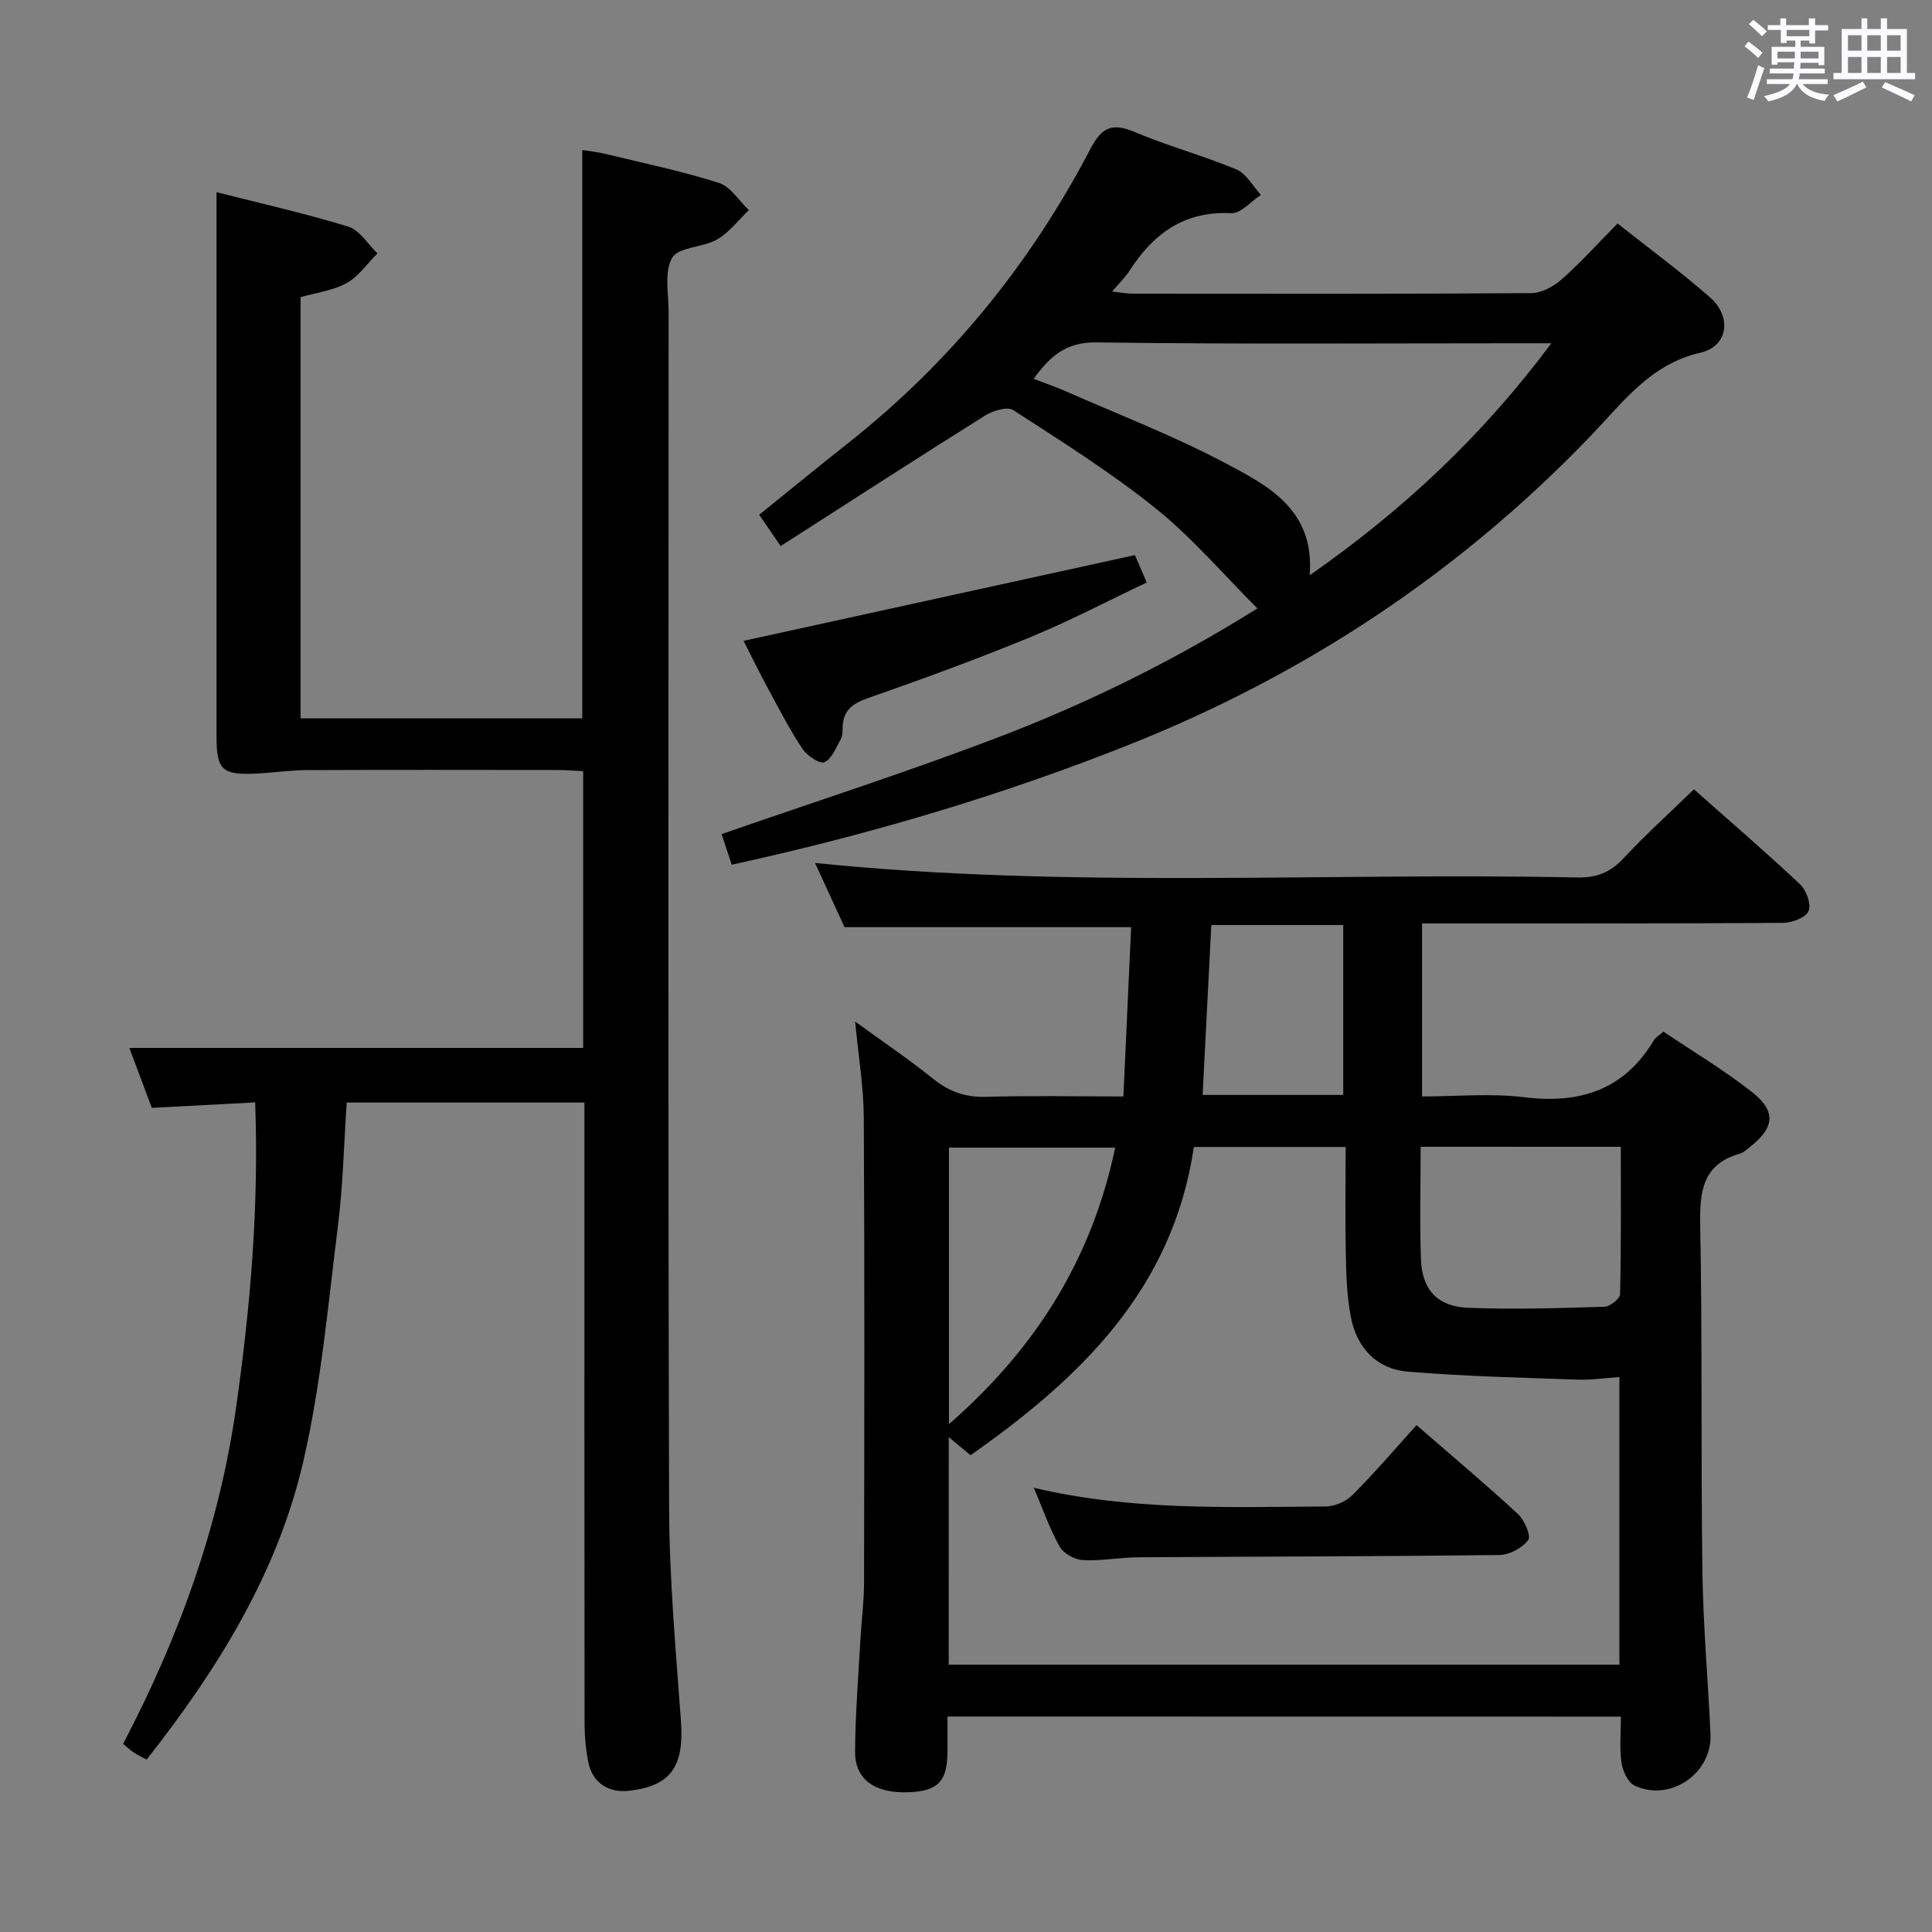 <svg enable-background="new 0 0 400 400" viewBox="0 0 400 400" xmlns="http://www.w3.org/2000/svg"><rect x="0" y="0" width="400" height="400" fill="#808080" stroke="none"/><path d="m361.2 9.6.8-1c.9.7 1.9 1.4 2.9 2.3l-.9 1.1c-1-1-2-1.8-2.8-2.4zm.5 10.6c.9-2.1 1.6-4.3 2.3-6.7.4.2.8.4 1.3.6-.7 2.1-1.5 4.3-2.2 6.6zm.4-15.2.9-.9c1 .8 2 1.6 2.8 2.4l-1 1c-.9-.9-1.8-1.7-2.7-2.5zm12.5-1.2h1.2v1.4h2.7v1.1h-2.7v2.7h-1.2v-.6h-1.8v1.3h4.9v3.8h-1.2v-.5h-3.7c0 .4-.1.9-.1 1.2h5.1v1h-5.2c0 .5-.1.9-.2 1.2h6v1h-5.2c1.1 1.3 2.9 2 5.5 2.2-.4.4-.7.8-.9 1.3-2.9-.5-4.8-1.6-5.7-3.5h-.1c-.8 1.7-2.7 2.9-5.9 3.6-.2-.4-.6-.8-.9-1.1 2.8-.6 4.6-1.4 5.4-2.5h-4.8v-1h5.3c.1-.3.2-.7.2-1.2h-4.9v-1h5c0-.4 0-.8.1-1.3h-3.5v.5h-1.2v-3.7h4.9v-1.3h-1.8v.5h-1.2v-2.7h-2.7v-1h2.6v-1.4h1.2v1.4h4.7v-1.4zm-6.6 8.3h3.6c0-.4 0-.9 0-1.4h-3.6zm1.9-4.6h4.7v-1.3h-4.7zm6.6 3.2h-3.7v1.4h3.7z" fill="#fbfafc"/><path d="m385.3 3.8h1.3v2.2h2.8v-2.2h1.3v2.2h4.1v9.1h1.7v1.3h-16.9v-1.3h1.7v-9.1h4.1v-2.2zm.4 13.1.7 1.2c-1.8.9-3.8 1.9-6 2.9-.2-.4-.5-.8-.8-1.3 2.3-1 4.3-1.9 6.1-2.8zm-3.1-6.4h2.8v-3.2h-2.8zm0 4.6h2.8v-3.3h-2.8zm4-4.6h2.8v-3.2h-2.8zm0 4.6h2.8v-3.3h-2.8zm3.7 1.9c2.1.9 4.1 1.8 6.1 2.7l-.7 1.3c-2.2-1.1-4.2-2-6.1-2.9zm3.2-9.7h-2.8v3.2h2.8v-3.1zm-2.8 7.8h2.8v-3.3h-2.8z" fill="#fbfafc"/><g fill="#010000"><path d="m196.17 355.39c0 2.72.01 5.01 0 7.3-.05 6.11-1.94 8.1-7.93 8.37-6.99.31-11.23-2.56-11.2-8.35.03-7.81.68-15.61 1.11-23.41.21-3.82.73-7.63.74-11.44.06-32.15.13-64.31-.05-96.46-.03-6.27-1.09-12.53-1.79-19.9 5.82 4.23 11.2 7.87 16.24 11.92 3.3 2.65 6.67 3.79 10.93 3.67 9.15-.28 18.31-.08 28.37-.08.54-11.84 1.07-23.49 1.6-35.05-19.95 0-39.17 0-59.33 0-1.72-3.74-3.9-8.48-6.12-13.29 52.74 5.38 105.32 1.92 157.81 3 4.01.08 6.86-1.04 9.59-3.98 4.52-4.86 9.47-9.31 14.57-14.27 7.19 6.38 14.73 12.86 21.96 19.65 1.31 1.23 2.37 4.15 1.78 5.55-.57 1.35-3.41 2.43-5.27 2.45-22.99.16-45.98.11-68.97.11-1.81 0-3.62 0-5.79 0v35.83c6.98 0 14.15-.7 21.14.16 11.61 1.42 20.75-1.52 26.91-11.88.32-.53.97-.87 1.94-1.7 6.11 4.12 12.52 7.95 18.34 12.52 5.05 3.97 4.63 7.38-.41 11.33-.65.51-1.3 1.17-2.06 1.39-7.81 2.19-8.4 7.84-8.27 14.87.45 23.82.13 47.64.45 71.46.15 11.29 1.16 22.57 1.68 33.86.38 8.13-8.34 14.15-15.73 10.66-1.38-.65-2.46-3.03-2.7-4.75-.43-3.05-.12-6.2-.12-9.52-46.66-.02-92.6-.02-139.42-.02zm.25-10.73h138.86c0-19.93 0-39.51 0-59.56-3.11.21-5.9.64-8.67.54-11.75-.43-23.52-.67-35.23-1.67-6.41-.55-10.49-4.98-11.7-11.3-.81-4.2-.95-8.55-1.04-12.84-.16-7.43-.04-14.88-.04-22.36-10.88 0-20.98 0-31.43 0-4.33 29.49-23.56 47.9-46.23 63.82-1.6-1.33-2.9-2.41-4.51-3.75-.01 16.04-.01 31.46-.01 47.12zm97.71-107.23c0 8.15-.22 15.79.07 23.41.23 6.14 3.41 9.66 9.68 9.92 9.41.39 18.86.07 28.29-.21 1.16-.03 3.23-1.67 3.25-2.6.24-10.09.15-20.18.15-30.51-14.04-.01-27.43-.01-41.44-.01zm-97.66 57.43c18.16-15.86 29.61-34.35 34.42-57.26-11.74 0-23.06 0-34.42 0zm52.52-68.17h29.11c0-11.96 0-23.62 0-35.17-9.38 0-18.27 0-27.31 0-.61 11.87-1.2 23.41-1.8 35.17z"/><path d="m121 228.27c-16.77 0-32.73 0-49.22 0-.58 8.57-.75 17.03-1.8 25.39-2.03 16.27-3.48 32.73-7.13 48.67-5.31 23.22-17.71 43.19-32.49 61.97-.98-.53-1.86-.93-2.65-1.45-.67-.44-1.26-1.01-2.22-1.8 11.5-21.97 19.87-44.93 23.37-69.51 2.96-20.78 4.77-41.61 3.97-63.3-7.09.38-14.11.75-21.4 1.13-1.64-4.38-3.19-8.52-4.65-12.41h93.96c0-18.52 0-37.62 0-57.3-1.73-.08-3.49-.24-5.24-.24-17.33-.02-34.66-.05-51.98.02-3.48.02-6.95.55-10.44.72-7.09.34-8.25-.75-8.25-7.67-.01-28.66 0-57.32 0-85.97 0-8.76 0-17.52 0-26.73 8.73 2.22 18.09 4.32 27.25 7.12 2.37.72 4.07 3.64 6.07 5.55-2.1 2.1-3.89 4.76-6.38 6.15-2.8 1.56-6.24 1.97-9.54 2.91v87.2h58.32c0-38.98 0-78.02 0-117.66 1.35.22 3.05.38 4.69.78 7.89 1.91 15.87 3.57 23.59 6.02 2.42.77 4.16 3.7 6.21 5.64-2.17 2.07-4.05 4.63-6.58 6.08-2.93 1.69-7.93 1.51-9.28 3.78-1.71 2.87-.75 7.39-.75 11.2-.02 82.48-.14 164.95.1 247.43.04 14.77 1.38 29.55 2.45 44.29.69 9.42-2.04 13.49-10.75 14.48-4.27.49-7.57-1.68-8.42-5.87-.52-2.58-.77-5.27-.78-7.91-.05-40.82-.03-81.64-.03-122.46 0-1.96 0-3.93 0-6.25z"/><path d="m260.33 125.96c-7.1-7.09-13.49-14.62-21.04-20.69-9.29-7.47-19.47-13.86-29.5-20.36-1.23-.8-4.24.12-5.86 1.14-14.05 8.81-27.97 17.82-42.31 27.01-1.83-2.68-3.02-4.42-4.43-6.49 6.26-5.05 12.38-10.06 18.58-14.97 21.07-16.68 37.63-37.09 50.03-60.85 2.33-4.46 4.54-5.37 9.16-3.41 6.86 2.92 14.14 4.86 21.02 7.74 2.07.86 3.41 3.46 5.08 5.27-2.05 1.33-4.16 3.89-6.14 3.79-9.75-.49-16.13 4.24-21.07 11.92-.88 1.37-2.09 2.52-3.61 4.31 1.85.19 3.07.43 4.29.43 27.48.02 54.97.08 82.45-.11 2.13-.01 4.63-1.33 6.29-2.8 3.97-3.51 7.53-7.47 11.63-11.62 6.55 5.2 13.12 10 19.19 15.35 4.5 3.97 3.71 10.08-2.01 11.39-10.36 2.38-15.9 10.09-22.49 16.97-27.22 28.42-59.24 49.65-95.81 64.2-26.57 10.57-53.86 18.64-82.28 24.85-.74-2.22-1.44-4.36-2.1-6.34 19.23-6.68 38.47-12.86 57.31-20.06 18.89-7.19 36.97-16.23 53.62-26.67zm60.86-54.89c-3.07 0-4.88 0-6.69 0-29.16 0-58.33.22-87.48-.18-6.36-.09-9.63 2.89-13.01 7.54 2.51.97 4.7 1.72 6.81 2.65 10.94 4.82 22.15 9.13 32.69 14.71 8.96 4.73 18.73 9.68 17.64 23.32 19.31-13.48 35.69-28.78 50.04-48.04z"/><path d="m153.95 132.68c27.1-5.94 53.76-11.78 81.02-17.75.41.95 1.23 2.85 2.45 5.67-8.13 3.85-16.01 7.99-24.2 11.36-11.04 4.54-22.26 8.64-33.53 12.58-3.23 1.13-5.14 2.57-5.23 6.05-.02.83-.01 1.77-.39 2.44-.98 1.74-1.85 4.11-3.39 4.78-.98.42-3.62-1.38-4.57-2.81-2.65-4-4.85-8.29-7.14-12.52-1.73-3.19-3.32-6.46-5.02-9.8z"/><path d="m214.04 308.03c20.23 4.78 40.36 3.99 60.43 3.87 1.88-.01 4.22-1.03 5.55-2.37 4.56-4.57 8.76-9.5 13.26-14.47 7.86 6.83 14.59 12.47 21.03 18.44 1.34 1.24 2.72 4.53 2.09 5.36-1.25 1.63-3.88 3.06-5.95 3.09-24.95.3-49.91.31-74.86.47-3.81.03-7.64.79-11.42.58-1.68-.09-3.98-1.37-4.78-2.79-2.08-3.7-3.47-7.77-5.35-12.18z"/></g></svg>